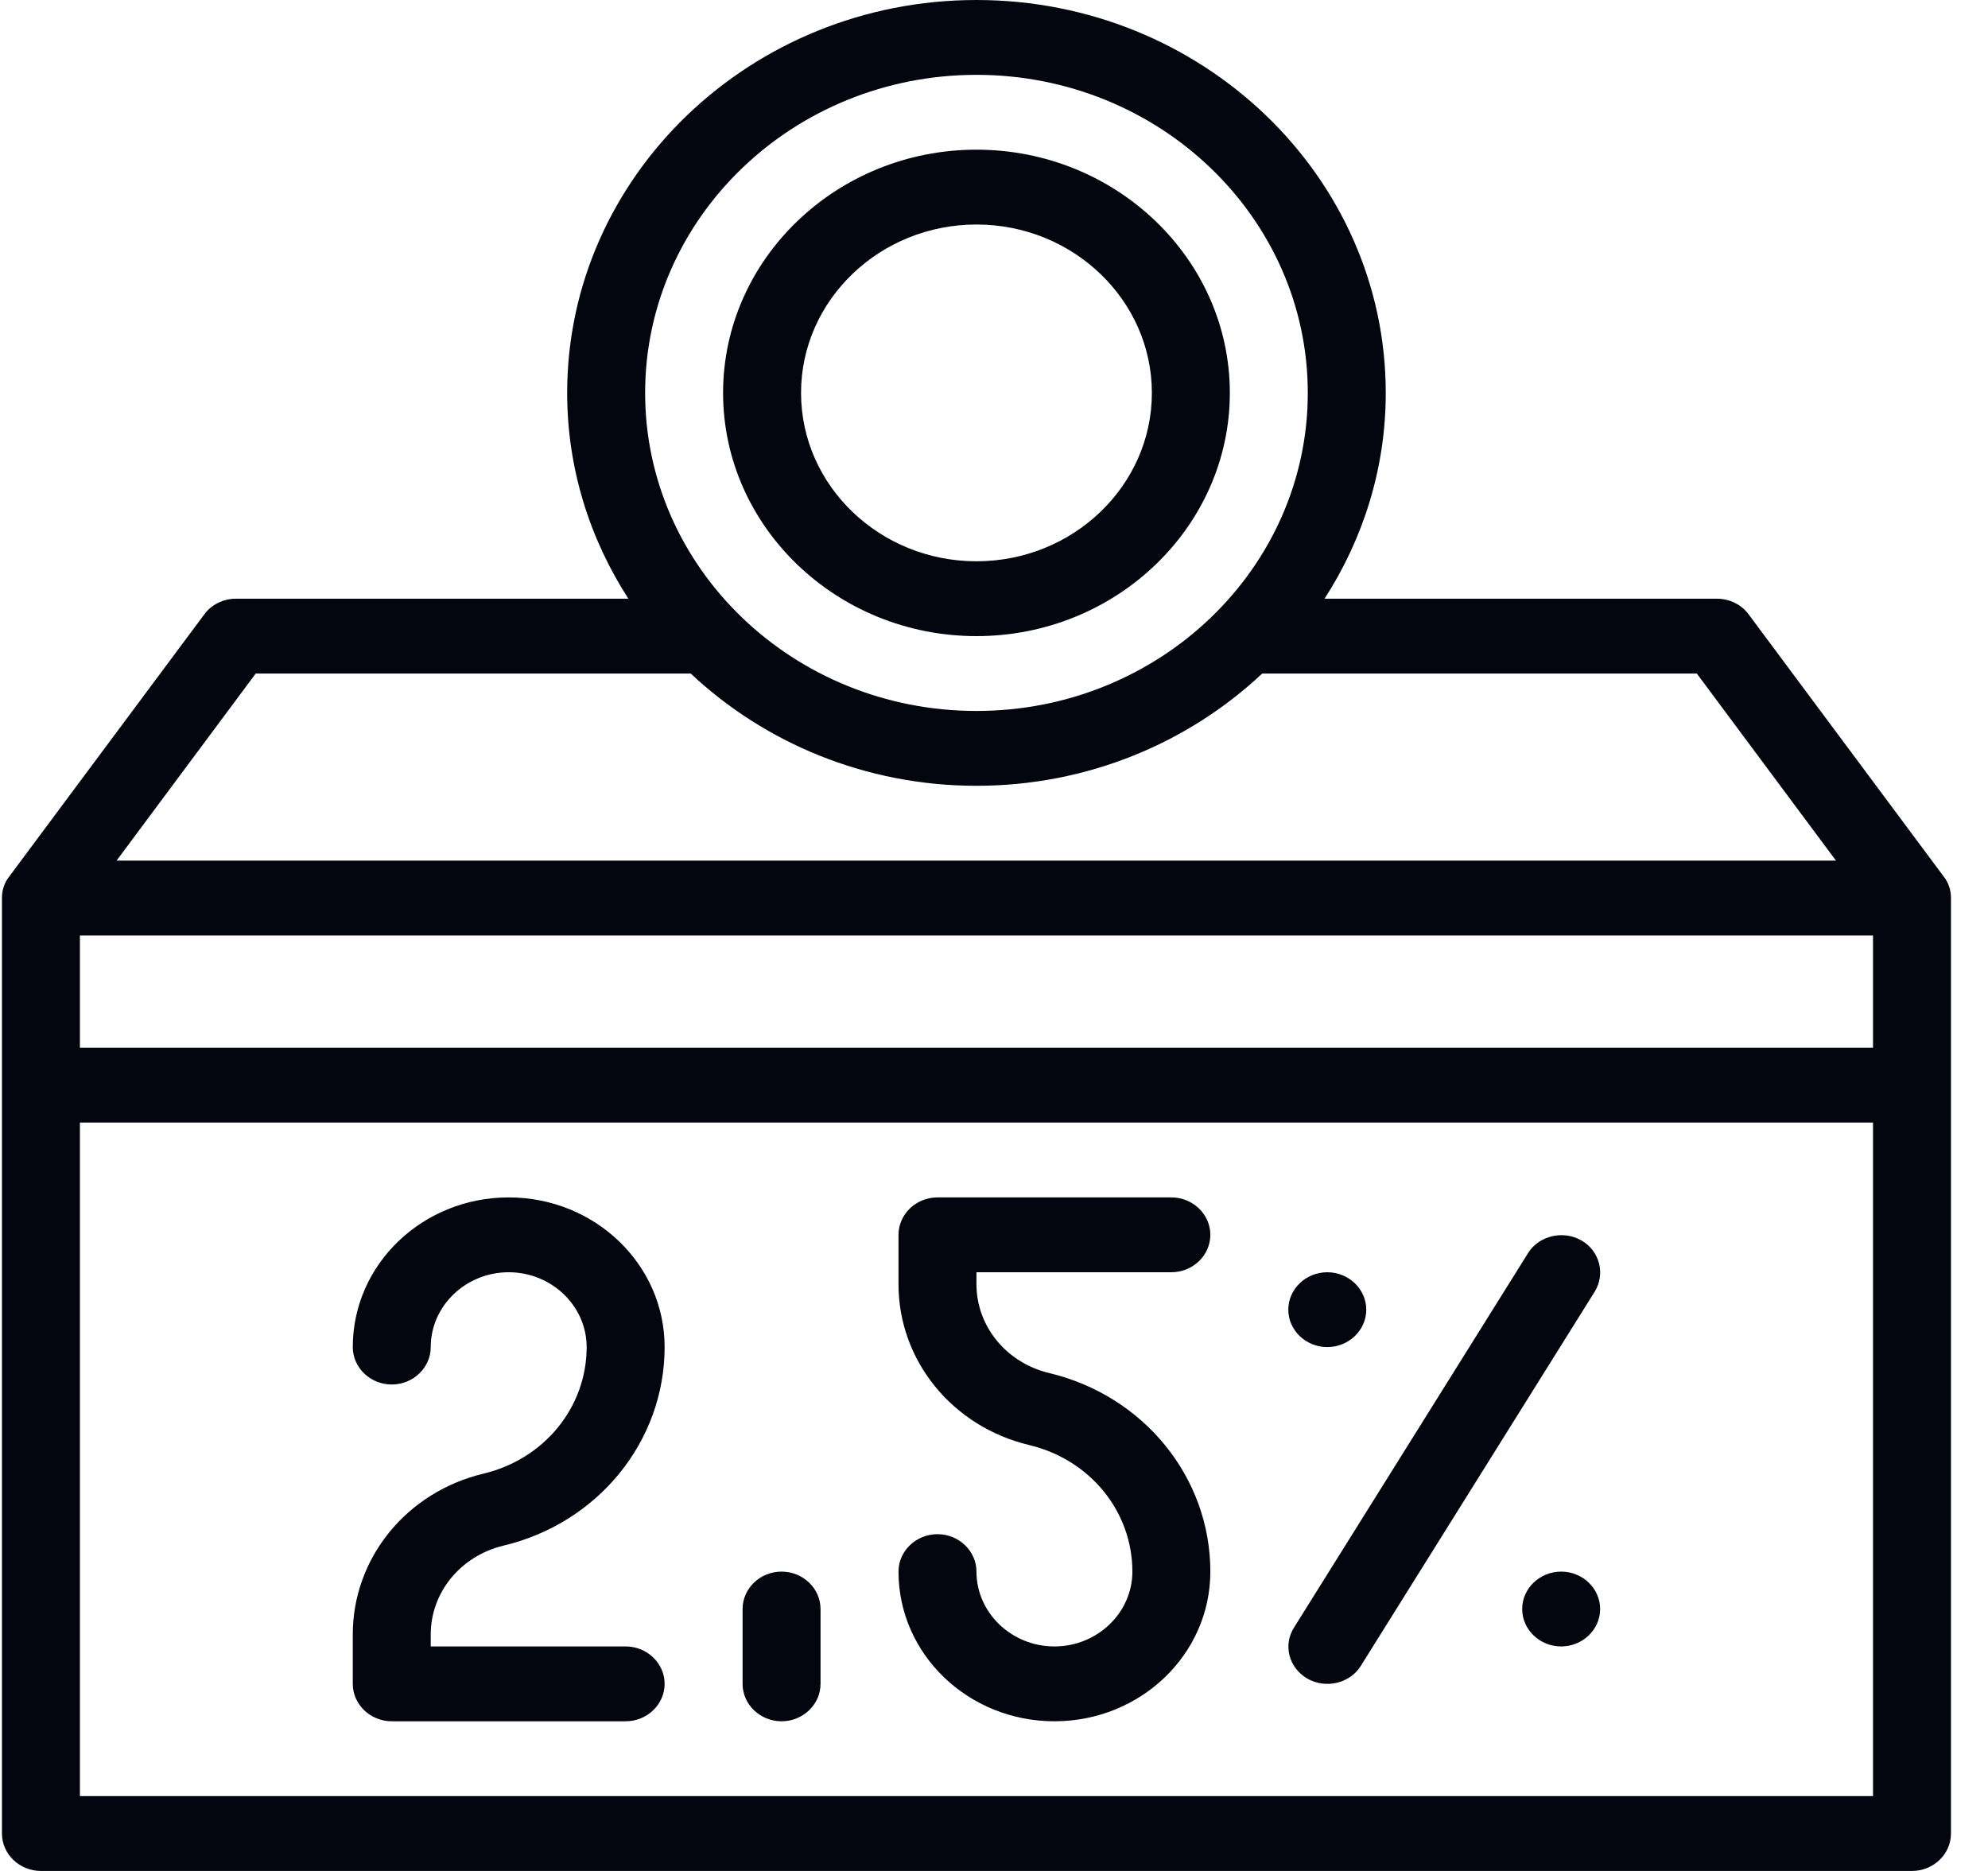 <svg width="51" height="48" viewBox="0 0 51 48" fill="none" xmlns="http://www.w3.org/2000/svg">
<path d="M29.05 40.32C29.05 38.784 27.97 37.45 26.41 37.075C24.43 36.605 23.05 34.906 23.05 32.947V31.68C23.05 31.152 23.5 30.72 24.05 30.72H30.05C30.6 30.72 31.05 31.152 31.05 31.68C31.05 32.208 30.6 32.64 30.05 32.64H25.05V32.947C25.05 34.022 25.81 34.954 26.9 35.222C29.34 35.798 31.05 37.901 31.05 40.32C31.05 42.442 29.26 44.16 27.05 44.16C24.84 44.16 23.05 42.442 23.05 40.32C23.05 39.792 23.5 39.36 24.05 39.36C24.6 39.36 25.05 39.792 25.05 40.32C25.05 41.376 25.95 42.24 27.05 42.24C28.15 42.24 29.05 41.376 29.05 40.32ZM10.05 44.16H16.05C16.6 44.16 17.05 43.728 17.05 43.2C17.05 42.672 16.6 42.24 16.05 42.24H11.05V41.933C11.05 40.858 11.81 39.926 12.9 39.658C15.34 39.082 17.05 36.979 17.05 34.56C17.05 32.438 15.26 30.72 13.05 30.72C10.84 30.72 9.05 32.438 9.05 34.56C9.05 35.088 9.5 35.52 10.05 35.52C10.6 35.52 11.05 35.088 11.05 34.56C11.05 33.504 11.95 32.64 13.05 32.64C14.15 32.64 15.05 33.504 15.05 34.56C15.05 36.096 13.97 37.43 12.41 37.805C10.43 38.275 9.05 39.974 9.05 41.933V43.2C9.05 43.728 9.5 44.16 10.05 44.16ZM20.05 44.16C20.6 44.16 21.05 43.728 21.05 43.2V41.28C21.05 40.752 20.6 40.32 20.05 40.32C19.5 40.32 19.05 40.752 19.05 41.28V43.2C19.05 43.728 19.5 44.16 20.05 44.16ZM33.54 43.066C34.01 43.334 34.63 43.19 34.91 42.739L40.91 33.139C41.19 32.688 41.04 32.093 40.57 31.824C40.1 31.555 39.48 31.699 39.2 32.15L33.2 41.75C32.91 42.202 33.06 42.787 33.54 43.066ZM40.05 40.32C39.5 40.32 39.05 40.752 39.05 41.28C39.05 41.808 39.5 42.24 40.05 42.24C40.6 42.24 41.05 41.808 41.05 41.28C41.05 40.752 40.6 40.32 40.05 40.32ZM34.05 34.56C34.6 34.56 35.05 34.128 35.05 33.6C35.05 33.072 34.6 32.64 34.05 32.64C33.5 32.64 33.05 33.072 33.05 33.6C33.05 34.128 33.5 34.56 34.05 34.56ZM50.05 23.04V47.04C50.05 47.568 49.6 48 49.05 48H1.05C0.5 48 0.05 47.568 0.05 47.04V23.04C0.05 22.838 0.11 22.646 0.24 22.483L5.24 15.763C5.42 15.514 5.73 15.36 6.05 15.36H16.12C15.13 13.824 14.55 12.019 14.55 10.08C14.55 4.522 19.26 0 25.05 0C30.84 0 35.55 4.522 35.55 10.08C35.55 12.019 34.97 13.824 33.98 15.36H44.05C44.37 15.36 44.68 15.514 44.86 15.763L49.86 22.483C49.99 22.646 50.05 22.838 50.05 23.04ZM16.55 10.08C16.55 14.582 20.36 18.24 25.05 18.24C29.74 18.24 33.55 14.582 33.55 10.08C33.55 5.578 29.74 1.92 25.05 1.92C20.36 1.92 16.55 5.578 16.55 10.08ZM2.99 22.08H47.1L43.53 17.28H32.38C30.49 19.056 27.9 20.16 25.05 20.16C22.2 20.16 19.61 19.056 17.72 17.28H6.56L2.99 22.08ZM48.05 28.8H2.05V46.08H48.05V28.8ZM48.05 24H2.05V26.88H48.05V24ZM18.55 10.08C18.55 6.643 21.47 3.84 25.05 3.84C28.63 3.84 31.55 6.643 31.55 10.08C31.55 13.517 28.63 16.32 25.05 16.32C21.47 16.32 18.55 13.517 18.55 10.08ZM20.55 10.08C20.55 12.461 22.57 14.4 25.05 14.4C27.53 14.4 29.55 12.461 29.55 10.08C29.55 7.699 27.53 5.76 25.05 5.76C22.57 5.76 20.55 7.699 20.55 10.08Z" fill="#03060E"/>
</svg>
